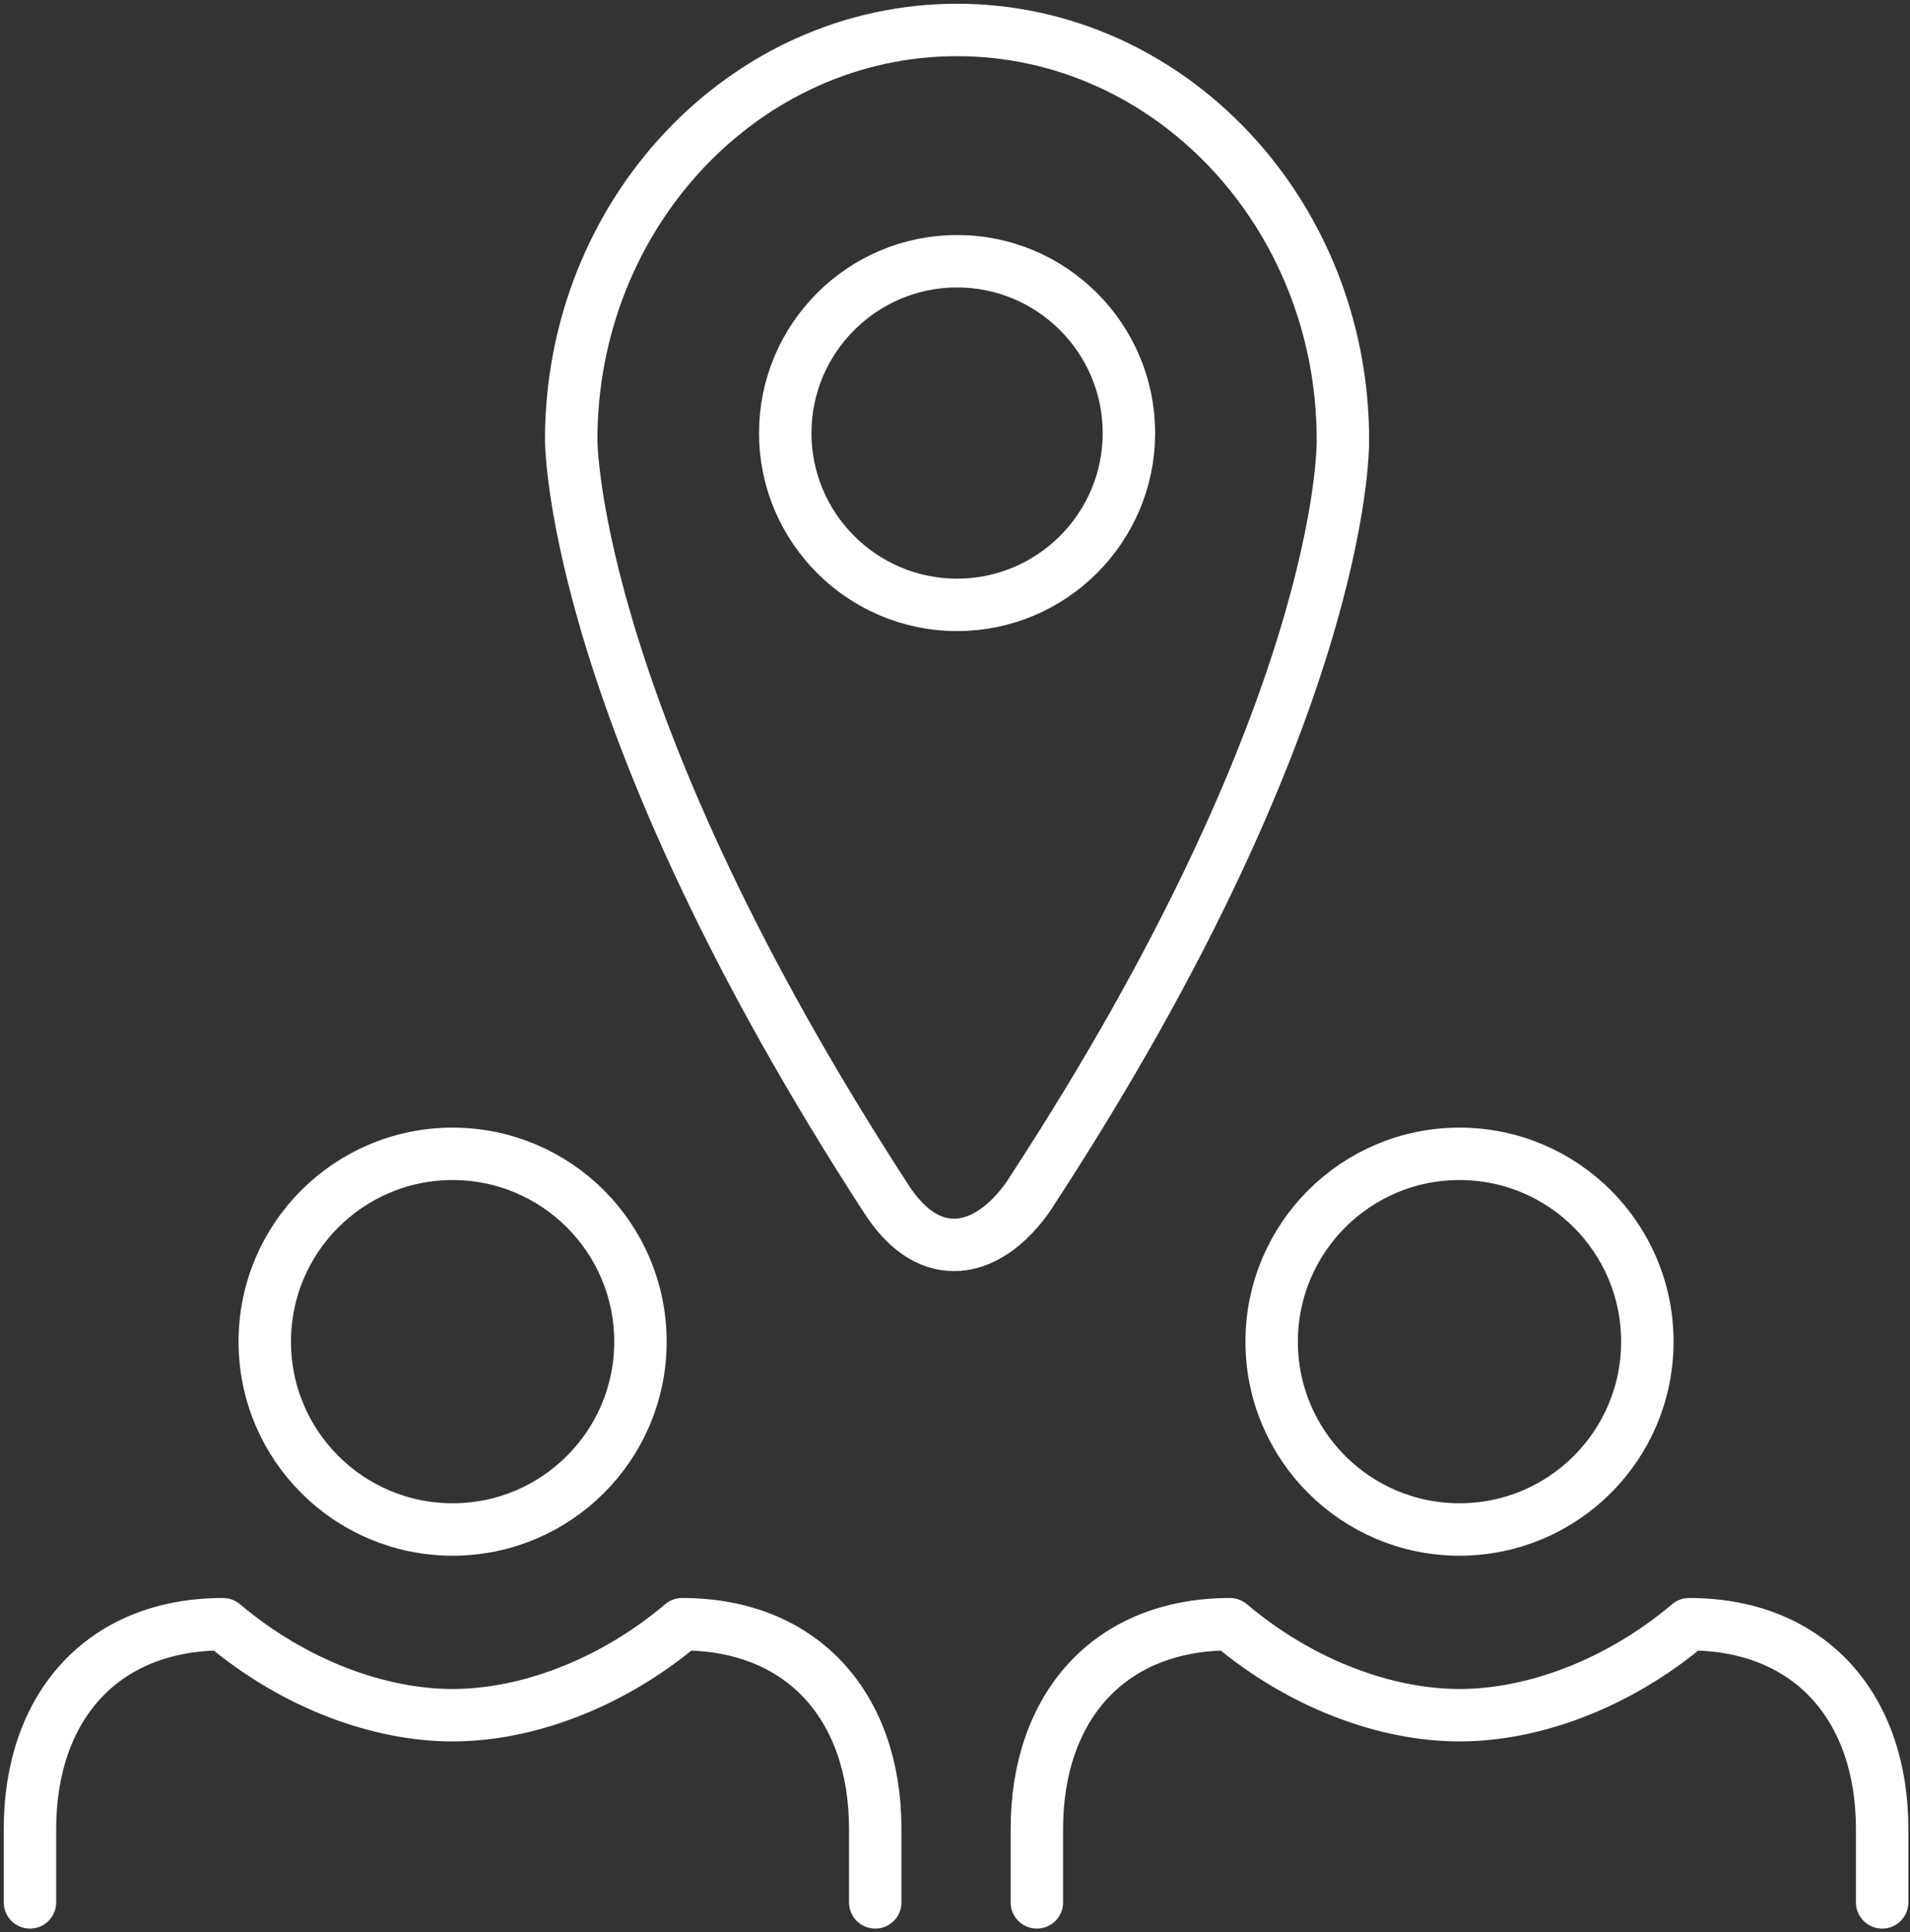 <svg width="255" height="258" viewBox="0 0 255 258" fill="none" xmlns="http://www.w3.org/2000/svg">
<rect x="0" y="0" width="255" height="258" fill="#333333" stroke="none"/>
<path d="M4 254.004V244.199C4 227.998 13.58 216.863 29.78 216.863C39.375 224.964 50.726 229.011 60.426 229.011C70.126 229.011 81.482 224.964 91.072 216.863C107.272 216.863 116.852 227.998 116.852 244.199V254.004" stroke="white" stroke-width="7" stroke-linecap="round" stroke-linejoin="round"/>
<path d="M138.43 254.004V244.199C138.43 227.998 148.01 216.863 164.21 216.863C173.805 224.964 185.155 229.011 194.856 229.011C204.551 229.011 215.906 224.964 225.501 216.863C241.702 216.863 251.282 227.998 251.282 244.199V254.004" stroke="white" stroke-width="7" stroke-linecap="round" stroke-linejoin="round"/>
<path d="M127.367 166.211C123.972 166.211 120.897 164.105 118.239 159.942C76.98 96.338 76.268 60.24 76.258 58.736C76.258 28.542 99.365 4 127.774 4C156.182 4 179.289 28.547 179.289 58.721C179.309 60.155 179.309 95.335 137.79 158.979C137.389 159.646 133.326 166.211 127.367 166.211Z" stroke="white" stroke-width="7" stroke-miterlimit="10"/>
<path d="M127.778 80.762C115.128 80.762 104.836 70.47 104.836 57.821C104.836 45.171 115.128 34.879 127.778 34.879C140.427 34.879 150.719 45.171 150.719 57.821C150.719 70.47 140.427 80.762 127.778 80.762Z" stroke="white" stroke-width="7" stroke-miterlimit="10"/>
<path d="M60.426 204.215C74.276 204.215 85.504 192.987 85.504 179.137C85.504 165.287 74.276 154.059 60.426 154.059C46.576 154.059 35.348 165.287 35.348 179.137C35.348 192.987 46.576 204.215 60.426 204.215Z" stroke="white" stroke-width="7" stroke-linecap="round" stroke-linejoin="round"/>
<path d="M194.856 204.215C208.706 204.215 219.934 192.987 219.934 179.137C219.934 165.287 208.706 154.059 194.856 154.059C181.005 154.059 169.777 165.287 169.777 179.137C169.777 192.987 181.005 204.215 194.856 204.215Z" stroke="white" stroke-width="7" stroke-linecap="round" stroke-linejoin="round"/>
</svg>
